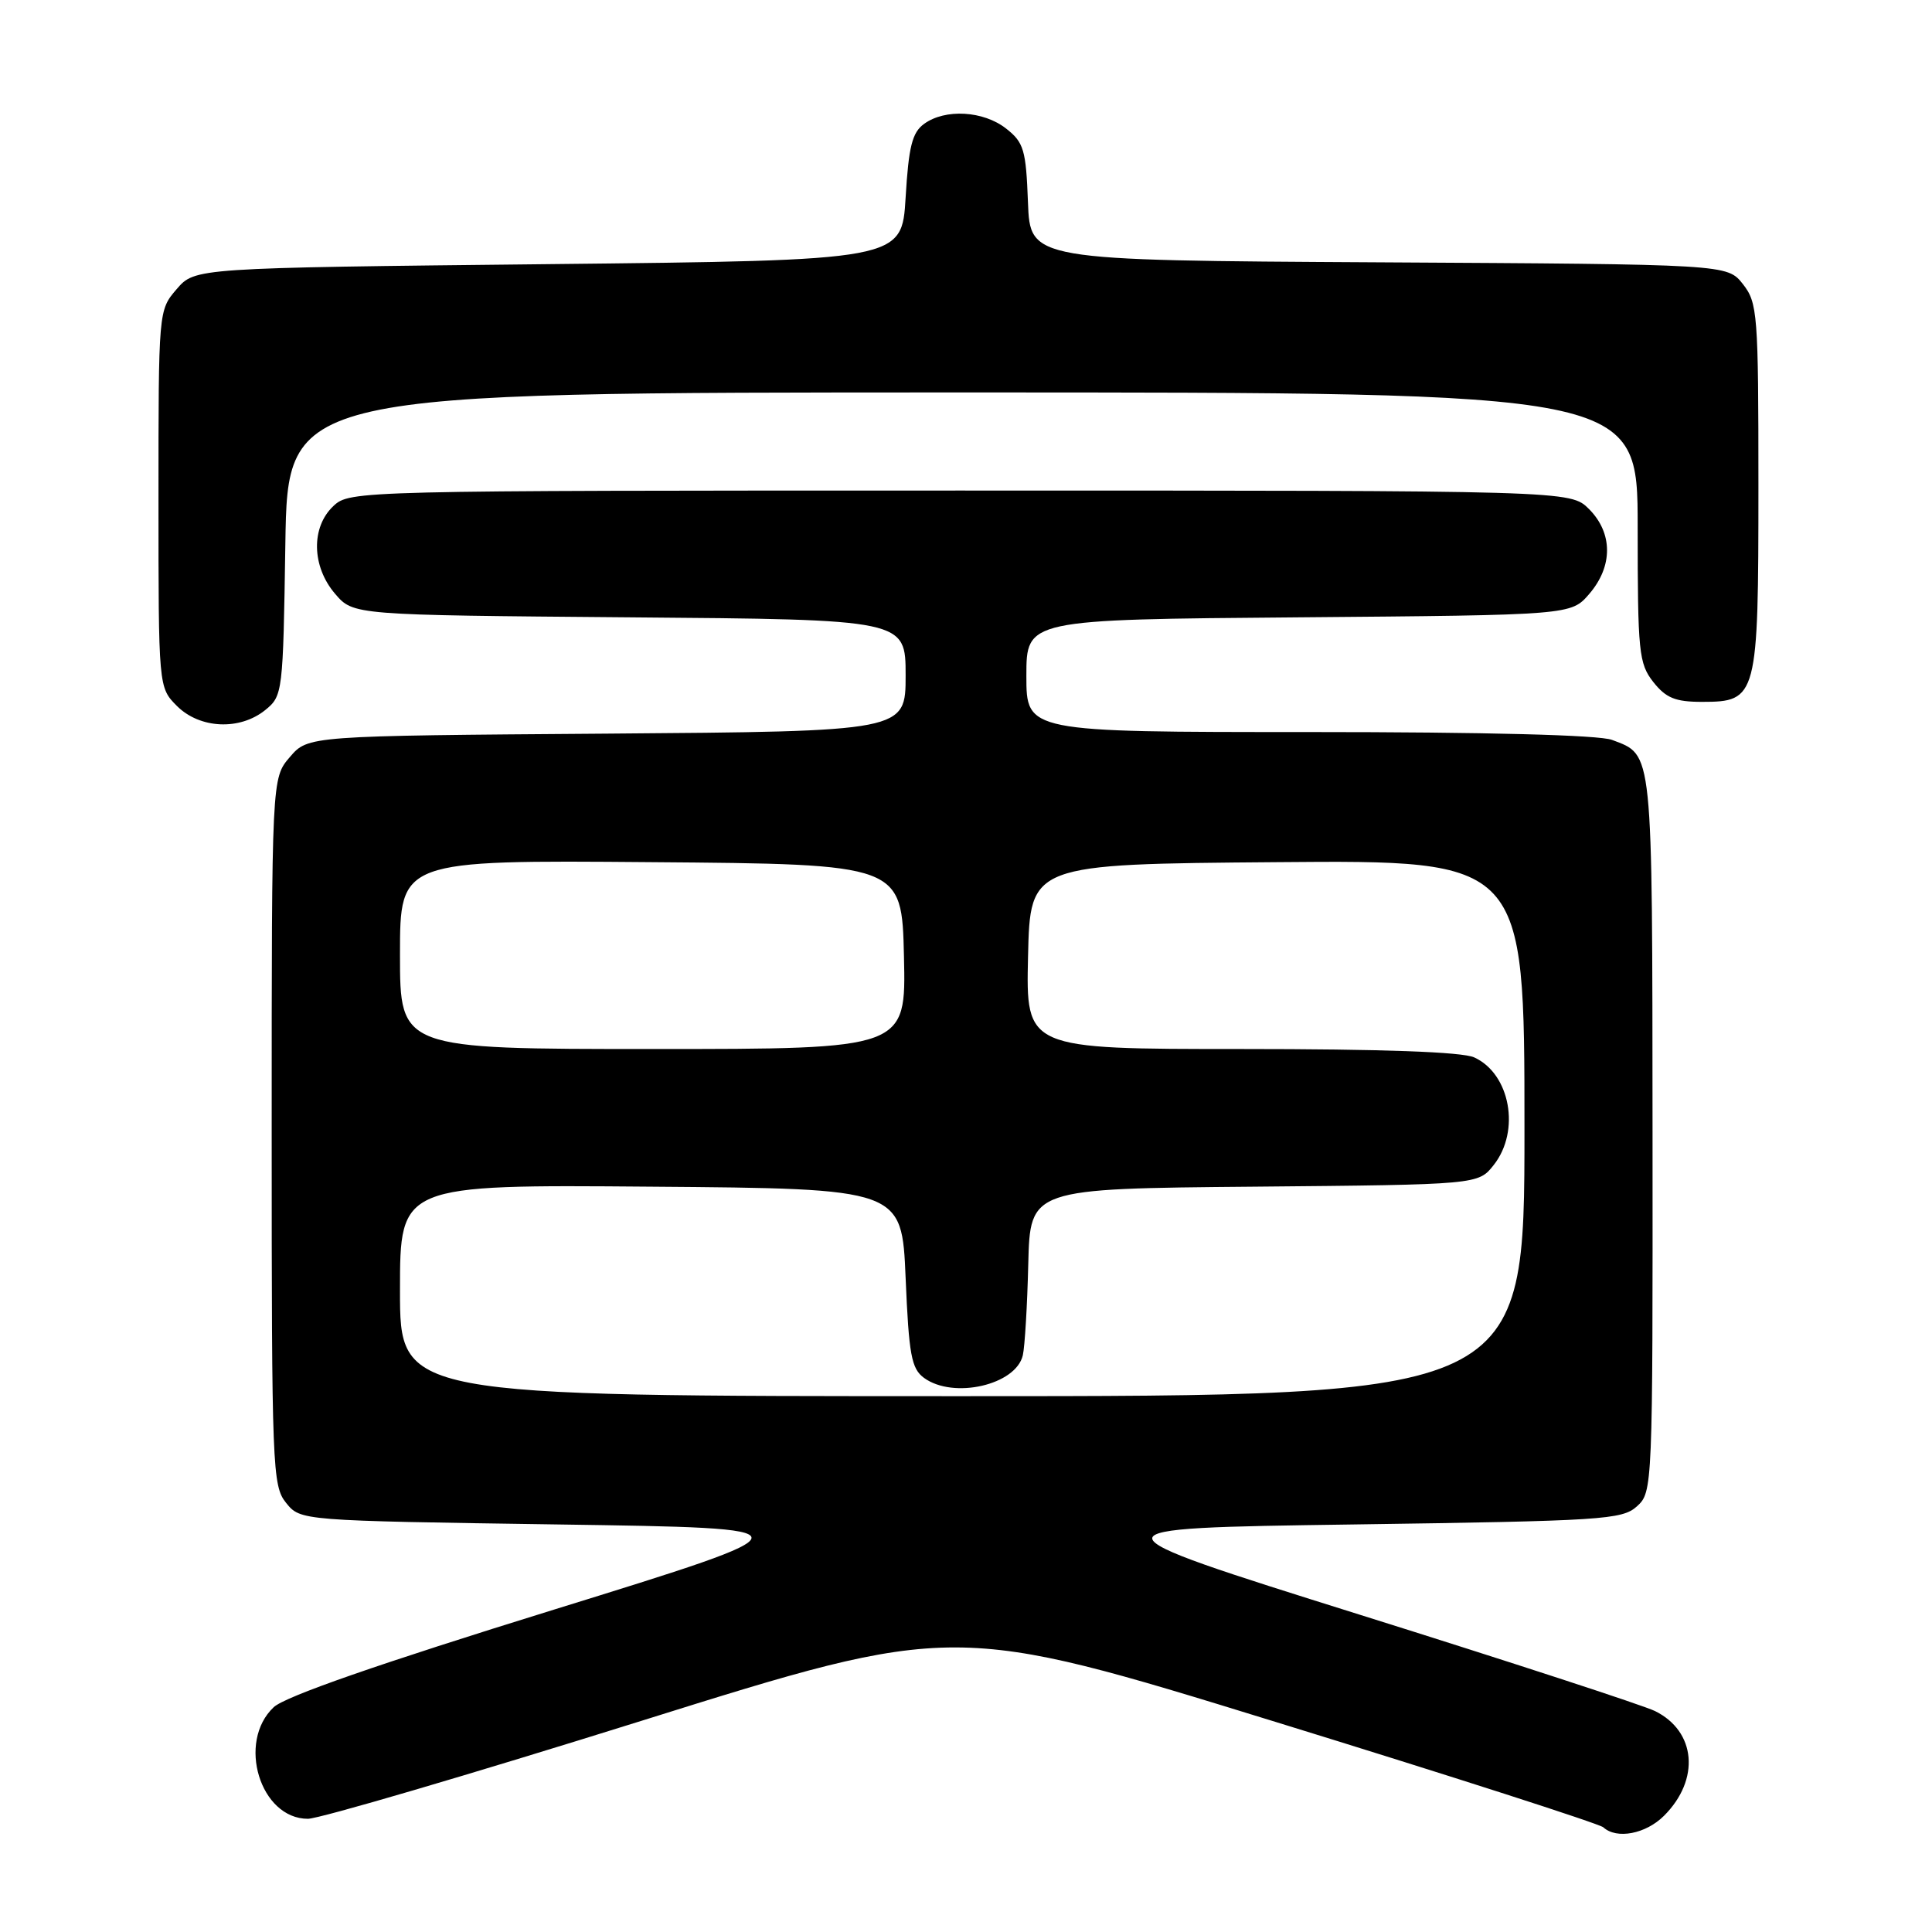 <?xml version="1.0" encoding="UTF-8" standalone="no"?>
<!DOCTYPE svg PUBLIC "-//W3C//DTD SVG 1.1//EN" "http://www.w3.org/Graphics/SVG/1.1/DTD/svg11.dtd" >
<svg xmlns="http://www.w3.org/2000/svg" xmlns:xlink="http://www.w3.org/1999/xlink" version="1.1" viewBox="0 0 256 256">
 <g >
 <path fill="currentColor"
d=" M 220.50 240.59 C 225.30 235.79 224.74 229.40 219.29 226.72 C 217.76 225.97 200.12 220.21 180.09 213.93 C 143.68 202.50 143.68 202.50 179.24 202.00 C 212.40 201.53 214.93 201.37 216.90 199.60 C 218.98 197.71 219.00 197.22 218.97 150.10 C 218.93 98.80 219.07 100.12 213.60 98.04 C 211.89 97.39 196.92 97.00 173.43 97.00 C 136.00 97.00 136.00 97.00 136.00 89.55 C 136.00 82.09 136.00 82.09 172.09 81.80 C 208.18 81.50 208.18 81.50 210.59 78.69 C 213.74 75.03 213.72 70.63 210.55 67.45 C 208.09 65.00 208.09 65.00 127.23 65.00 C 47.24 65.00 46.35 65.02 44.19 67.04 C 41.19 69.84 41.29 75.06 44.41 78.69 C 46.82 81.50 46.82 81.50 83.41 81.80 C 120.00 82.09 120.00 82.09 120.00 89.50 C 120.00 96.91 120.00 96.91 80.41 97.21 C 40.82 97.50 40.82 97.50 38.41 100.31 C 36.00 103.11 36.00 103.11 36.00 149.94 C 36.00 194.56 36.09 196.89 37.91 199.14 C 39.82 201.50 39.82 201.50 74.01 202.00 C 108.21 202.50 108.21 202.50 73.38 213.29 C 50.23 220.46 37.78 224.79 36.27 226.21 C 31.36 230.83 34.48 241.00 40.80 241.00 C 42.29 241.00 62.18 235.16 84.99 228.02 C 126.46 215.03 126.46 215.03 168.98 228.15 C 192.37 235.36 211.93 241.66 212.45 242.13 C 214.22 243.75 218.08 243.01 220.50 240.59 Z  M 35.14 94.09 C 37.46 92.21 37.51 91.82 37.81 72.09 C 38.12 52.00 38.12 52.00 127.56 52.00 C 217.00 52.00 217.00 52.00 217.00 69.87 C 217.00 86.42 217.15 87.92 219.07 90.37 C 220.75 92.49 221.99 93.00 225.52 93.00 C 232.85 93.00 233.00 92.43 233.00 64.41 C 233.00 41.53 232.89 40.13 230.94 37.64 C 228.87 35.02 228.87 35.02 182.69 34.76 C 136.50 34.50 136.50 34.50 136.21 26.79 C 135.95 19.86 135.66 18.87 133.32 17.04 C 130.31 14.67 125.23 14.38 122.44 16.42 C 120.87 17.56 120.40 19.43 120.00 26.17 C 119.50 34.50 119.50 34.50 72.66 35.00 C 25.83 35.50 25.83 35.50 23.41 38.31 C 21.00 41.11 21.00 41.13 21.00 66.10 C 21.00 91.09 21.00 91.09 23.45 93.55 C 26.48 96.57 31.77 96.81 35.14 94.09 Z  M 53.00 170.99 C 53.00 156.97 53.00 156.97 86.25 157.24 C 119.50 157.50 119.50 157.50 120.00 169.33 C 120.43 179.55 120.77 181.36 122.44 182.58 C 126.33 185.42 134.62 183.52 135.53 179.58 C 135.79 178.44 136.12 173.00 136.25 167.50 C 136.50 157.50 136.50 157.50 166.19 157.24 C 195.88 156.97 195.88 156.97 197.94 154.35 C 201.49 149.84 200.11 142.28 195.34 140.11 C 193.74 139.38 183.17 139.00 164.42 139.00 C 135.94 139.00 135.94 139.00 136.22 126.75 C 136.50 114.50 136.50 114.50 169.25 114.24 C 202.00 113.97 202.00 113.97 202.00 149.49 C 202.00 185.00 202.00 185.00 127.50 185.00 C 53.00 185.00 53.00 185.00 53.00 170.99 Z  M 53.00 126.49 C 53.00 113.97 53.00 113.97 86.25 114.24 C 119.50 114.50 119.50 114.50 119.78 126.75 C 120.06 139.00 120.06 139.00 86.53 139.00 C 53.00 139.00 53.00 139.00 53.00 126.49 Z "/>
</g>
</svg>